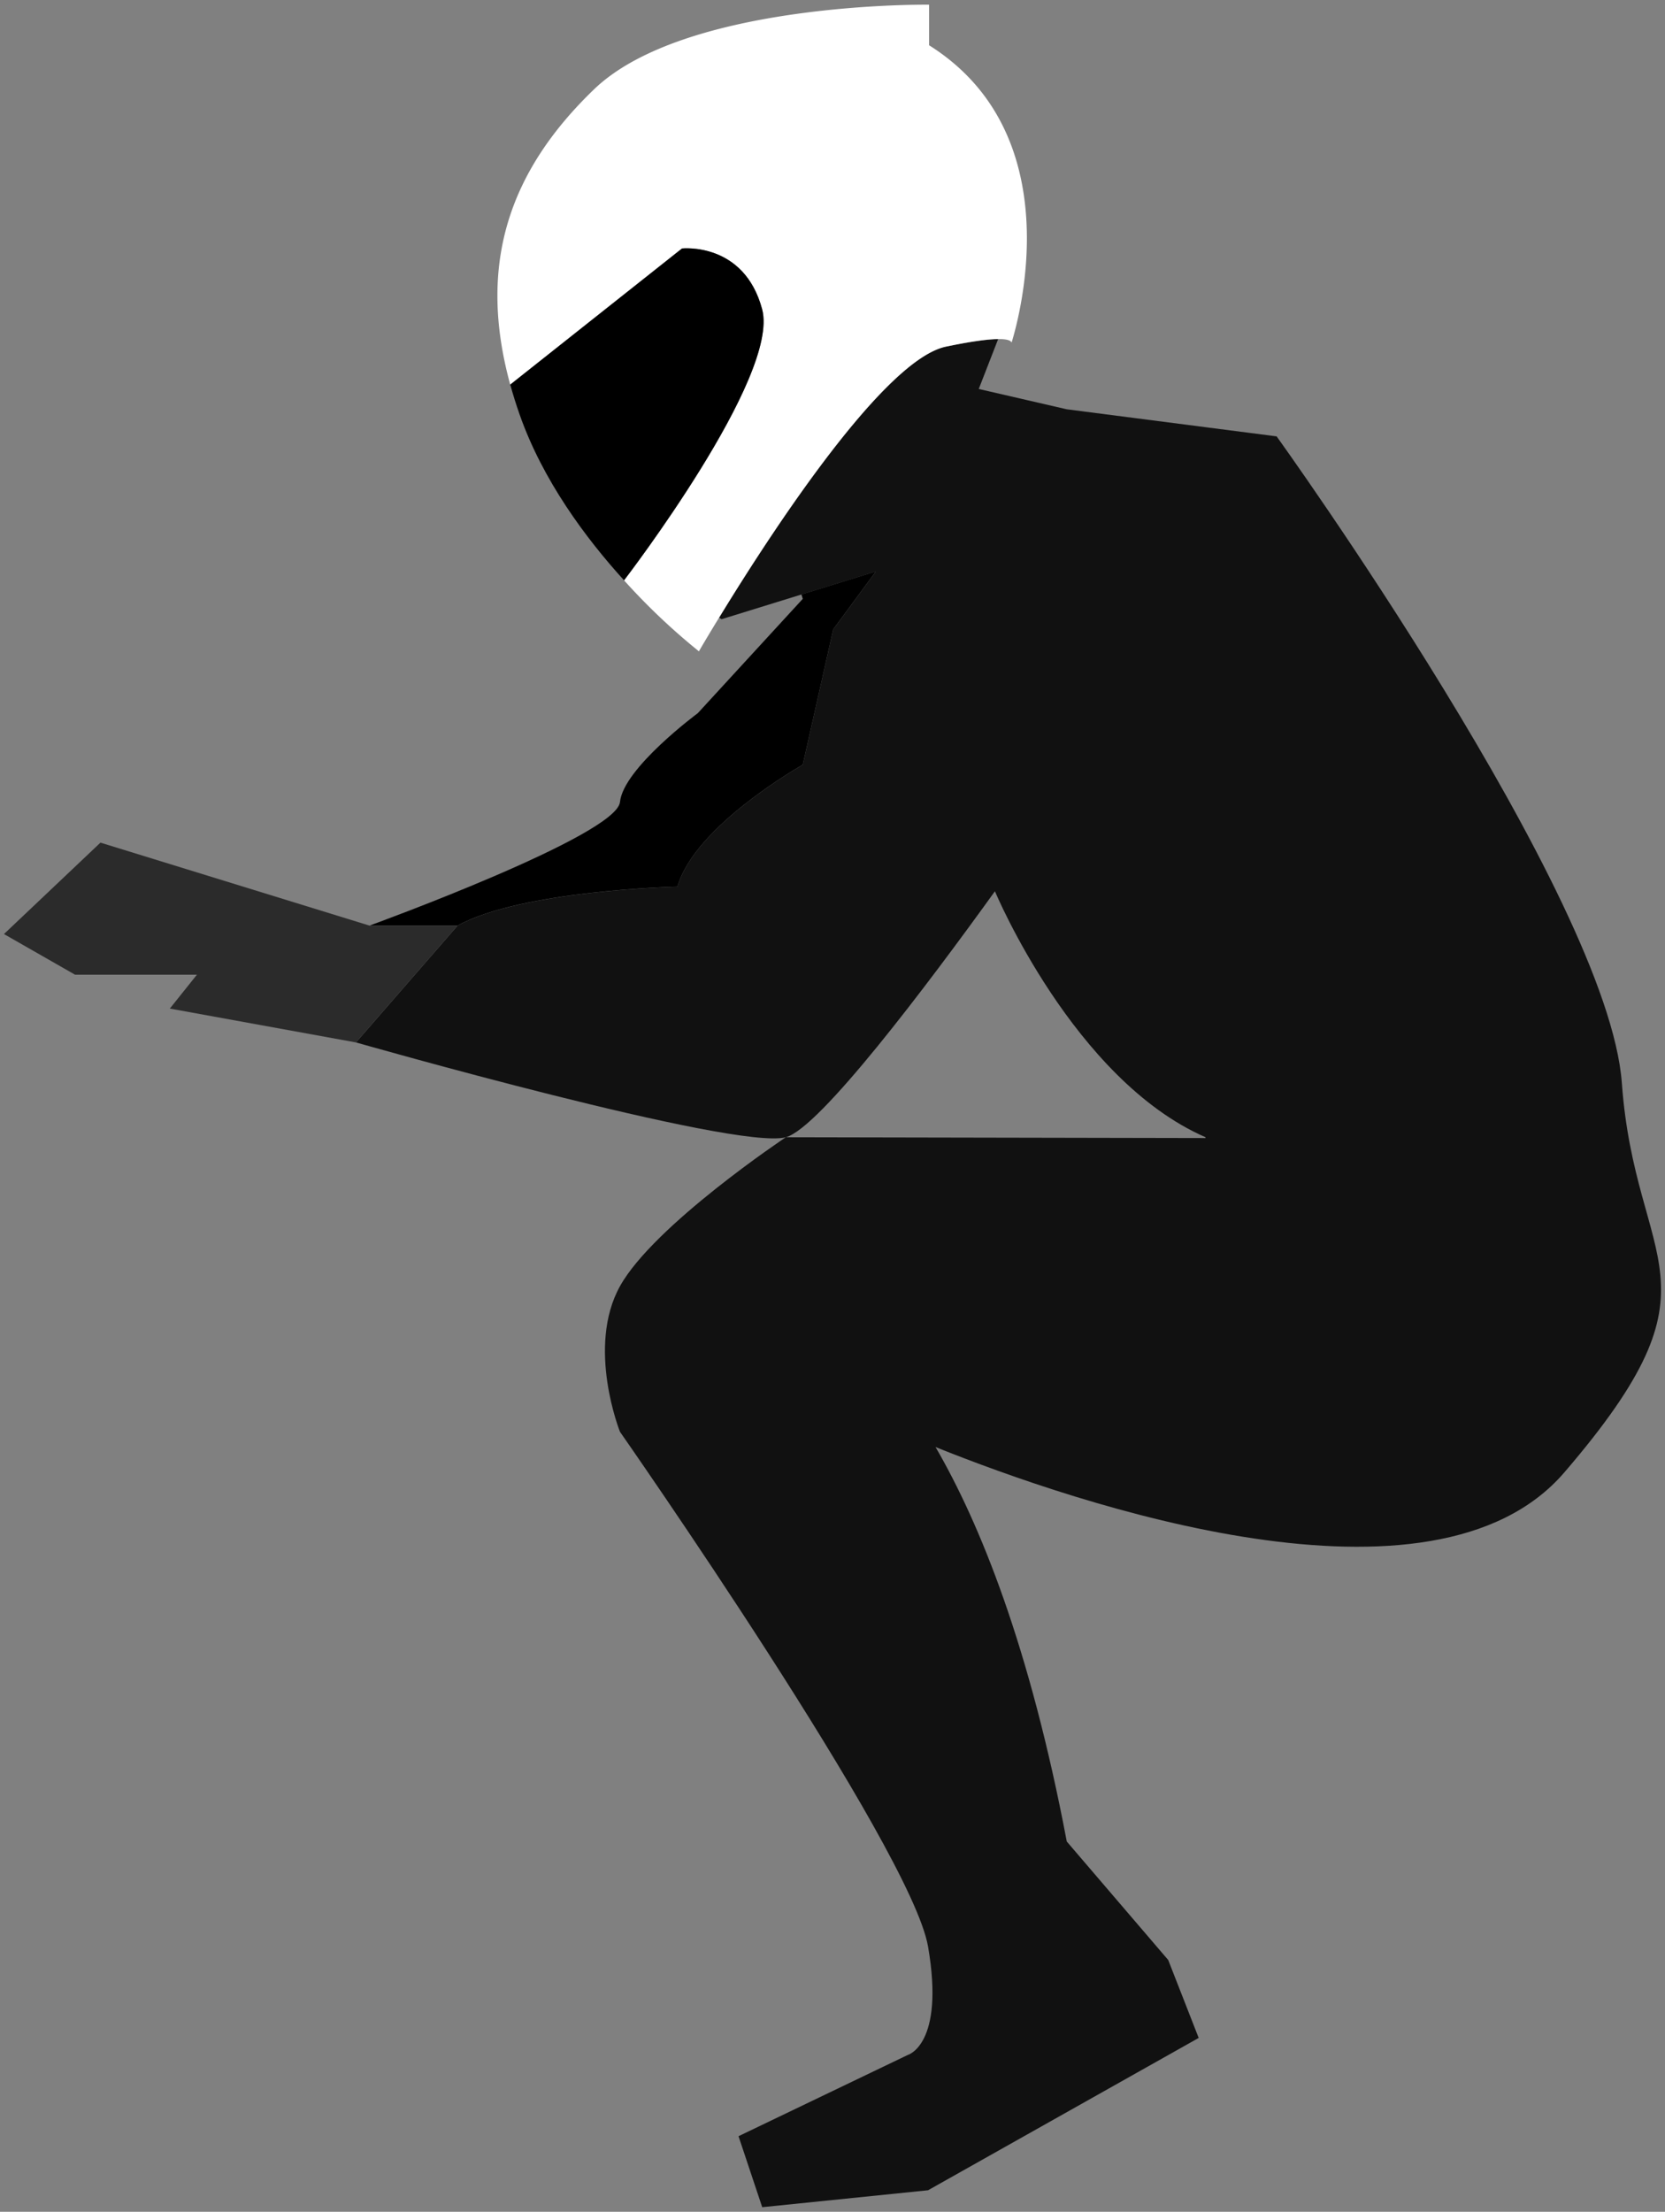 <svg id="Layer_1" data-name="Layer 1" xmlns="http://www.w3.org/2000/svg" width="610" height="810" viewBox="0 0 610 810"><rect x="0" y="0" width="610" height="810" fill="#808080" stroke="none"/><defs><style>.cls-1{fill:#111;}.cls-2{fill:#fff;}.cls-3{fill:#2b2b2b;}</style></defs><path class="cls-1" d="M441.67,416.78v-.3c-48.36-21.08-77.16-90.08-77.16-90.08-24.89,34.54-64.22,86.77-76.6,90.08-18.6,4.95-157.49-34.72-157.49-34.72L167.62,339c23.56-13,80.6-14.27,80.6-14.27,6.2-22.32,45.89-44.64,45.89-44.64l11.16-49.59,15.61-21.2-27.26,8.42-29.27,9.05-.88-.59c17.08-28,59.71-94.36,83.12-99.23,9.68-2,15.58-2.72,19.09-2.75l-7.1,18.25,32.25,7.44,76.88,9.92S589.23,328.43,594.19,396.64s39.69,71.91-21.08,142.6c-48.15,56-178.39,11.56-230.36-9.3,16.27,28,34.54,73,48.08,144.46L428,717.8l11.16,28.53L340,802.12l-60.75,6.2-8.68-26,62-29.75s13.64-3.72,7.44-39.69S227.14,524.36,227.14,524.36s-12.4-31,0-53.33,60.77-54.55,60.77-54.55Z"/><path class="cls-2" d="M365.68,124.18c-3.51,0-9.41.73-19.09,2.75-23.41,4.87-66,71.19-83.12,99.23-4.65,7.58-7.41,12.37-7.41,12.37a235.67,235.67,0,0,1-27.43-26h0c.87-1.12,57.14-74.62,50.6-99.24C272.62,88.49,249.86,91,249.86,91l-62.92,49.87c-12.17-44.23-.3-78.31,30.69-108.15,33.47-32.24,122.76-31,122.76-31V16.58c51.19,32.18,33.5,98.19,30.23,108.87C370.35,124.78,369.2,124.14,365.68,124.18Z"/><path d="M320.88,209.28l-15.61,21.2-11.16,49.59s-39.69,22.32-45.89,44.64c0,0-57,1.24-80.6,14.27H135.37s90.53-32.87,91.77-45.27,28.52-32.54,28.52-32.54l38.45-41.86-.49-1.61Z"/><path d="M279.23,113.29c6.54,24.62-49.73,98.12-50.6,99.24-14-15.39-29.82-36.63-38.28-60.79q-1.95-5.56-3.41-10.9L249.86,91S272.62,88.49,279.23,113.29Z"/><polygon class="cls-3" points="167.63 338.98 130.41 381.76 62.22 369.36 72.14 356.96 27.5 356.96 1.45 342.07 36.8 308.59 135.38 338.98 167.63 338.98"/></svg>